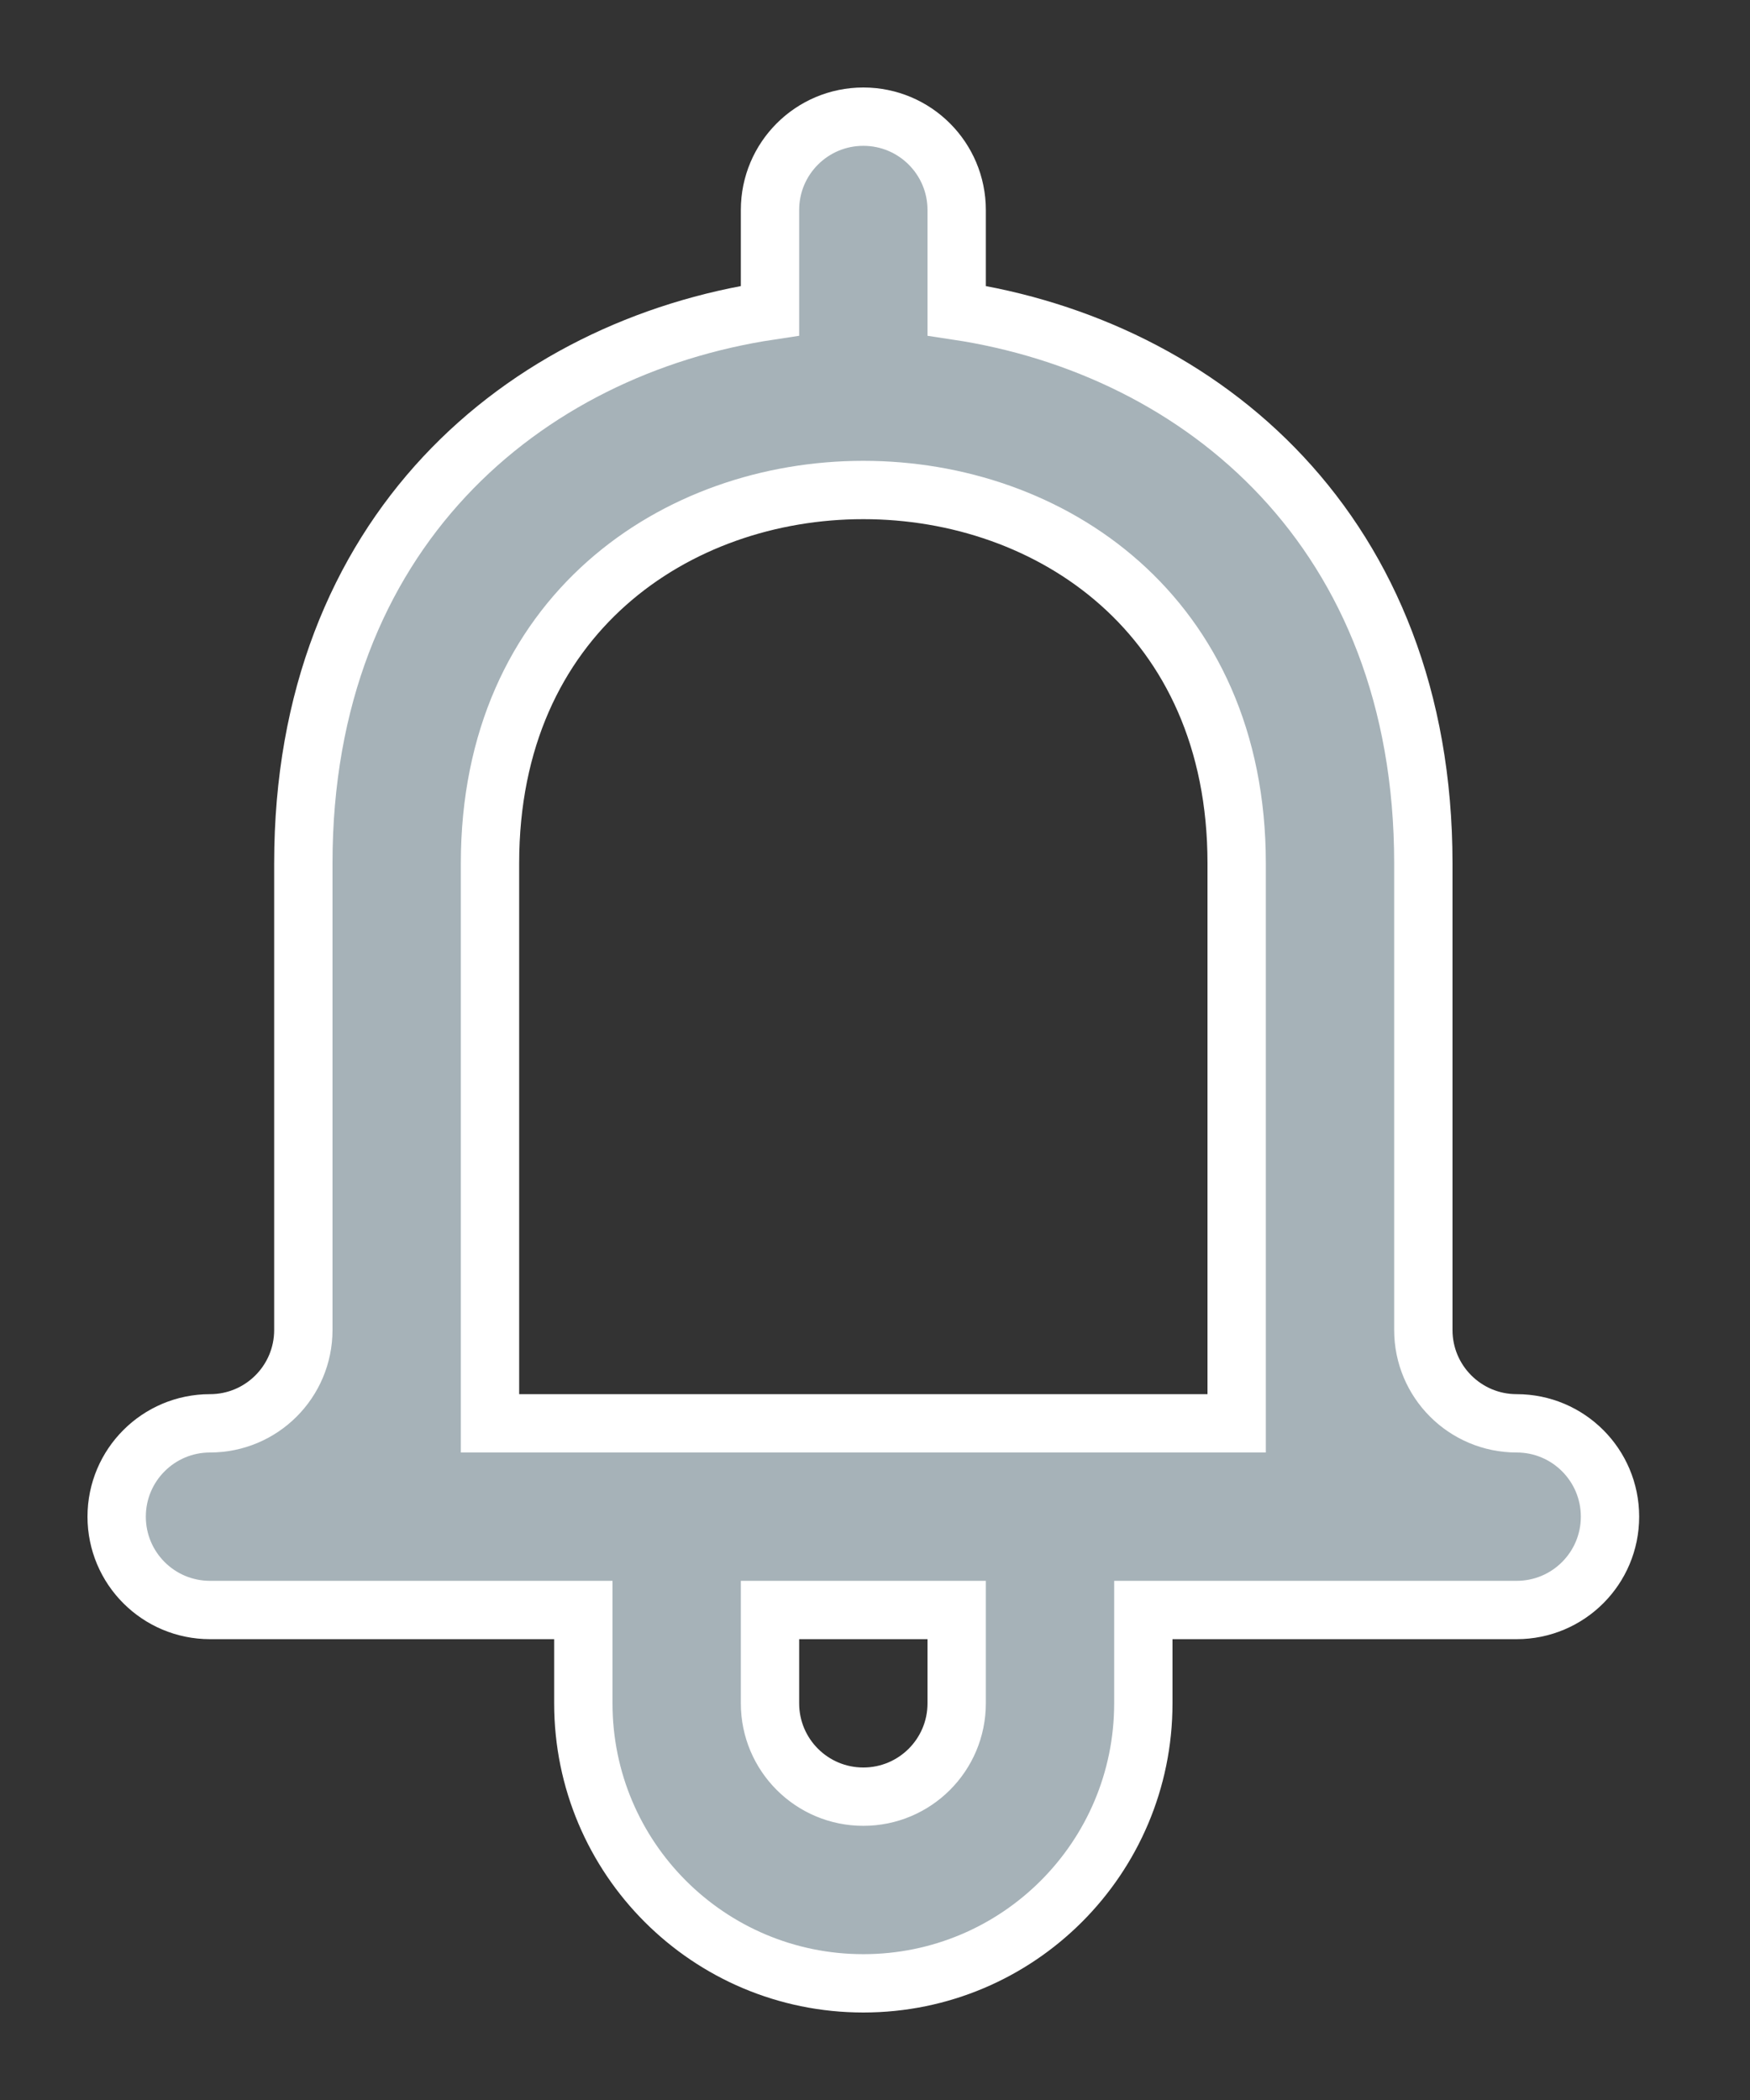 <?xml version="1.0" encoding="UTF-8"?>
<svg width="15px" height="18px" viewBox="0 0 15 18" version="1.1" xmlns="http://www.w3.org/2000/svg" xmlns:xlink="http://www.w3.org/1999/xlink">
    <rect x="0" y="0" width="15" height="18" fill="#333333" stroke="none"/>
    <!-- Generator: sketchtool 51.1 (57501) - http://www.bohemiancoding.com/sketch -->
    <title>7EFE80C7-1F07-4FA4-84B1-8FF3C977664E</title>
    <desc>Created with sketchtool.</desc>
    <defs></defs>
    <g id="Page-1" stroke="none" stroke-width="1" fill="none" fill-rule="evenodd">
        <g id="Dashboard---Edit-profile-(add-language)-filled" transform="translate(-39, -270)">
            <g id="Side-nav">
                <g id="Group-2" transform="translate(37, 127)">
                    <g id="Group-19" transform="translate(1, 141)">
                        <g id="Group-7" transform="translate(0, 3)">
                            <rect id="Rectangle-3" x="0" y="0" width="16" height="16"></rect>
                            <path d="M11.6,11.2 L5.2,11.2 L5.2,6.4 C5.2,4.267 6.8,3.2 8.399,3.2 L8.401,3.2 C10,3.2 11.6,4.267 11.6,6.4 L11.6,11.2 Z M9.2,13.6 C9.2,14.042 8.842,14.4 8.4,14.4 C7.958,14.4 7.6,14.042 7.6,13.6 L7.6,12.8 L9.2,12.8 L9.2,13.6 Z M14,11.2 C13.558,11.2 13.2,10.842 13.2,10.4 L13.2,6.4 C13.2,3.558 11.306,1.98 9.2,1.663 L9.2,0.8 C9.2,0.358 8.842,0 8.4,0 C7.958,0 7.6,0.358 7.6,0.8 L7.6,1.663 C5.494,1.98 3.6,3.558 3.6,6.4 L3.6,10.4 C3.6,10.842 3.242,11.2 2.8,11.2 C2.358,11.2 2,11.558 2,12 C2,12.442 2.358,12.8 2.8,12.8 L6,12.8 L6,13.6 C6,14.926 7.074,16 8.4,16 C9.726,16 10.8,14.926 10.8,13.6 L10.8,12.8 L14,12.8 C14.442,12.8 14.8,12.442 14.8,12 C14.8,11.558 14.442,11.2 14,11.2 L14,11.2 Z" id="notification_bell-[#1397]" stroke="#FFFFFF" stroke-width="0.5" fill="#A6B2B8"></path>
                        </g>
                    </g>
                </g>
            </g>
        </g>
    </g>
</svg>